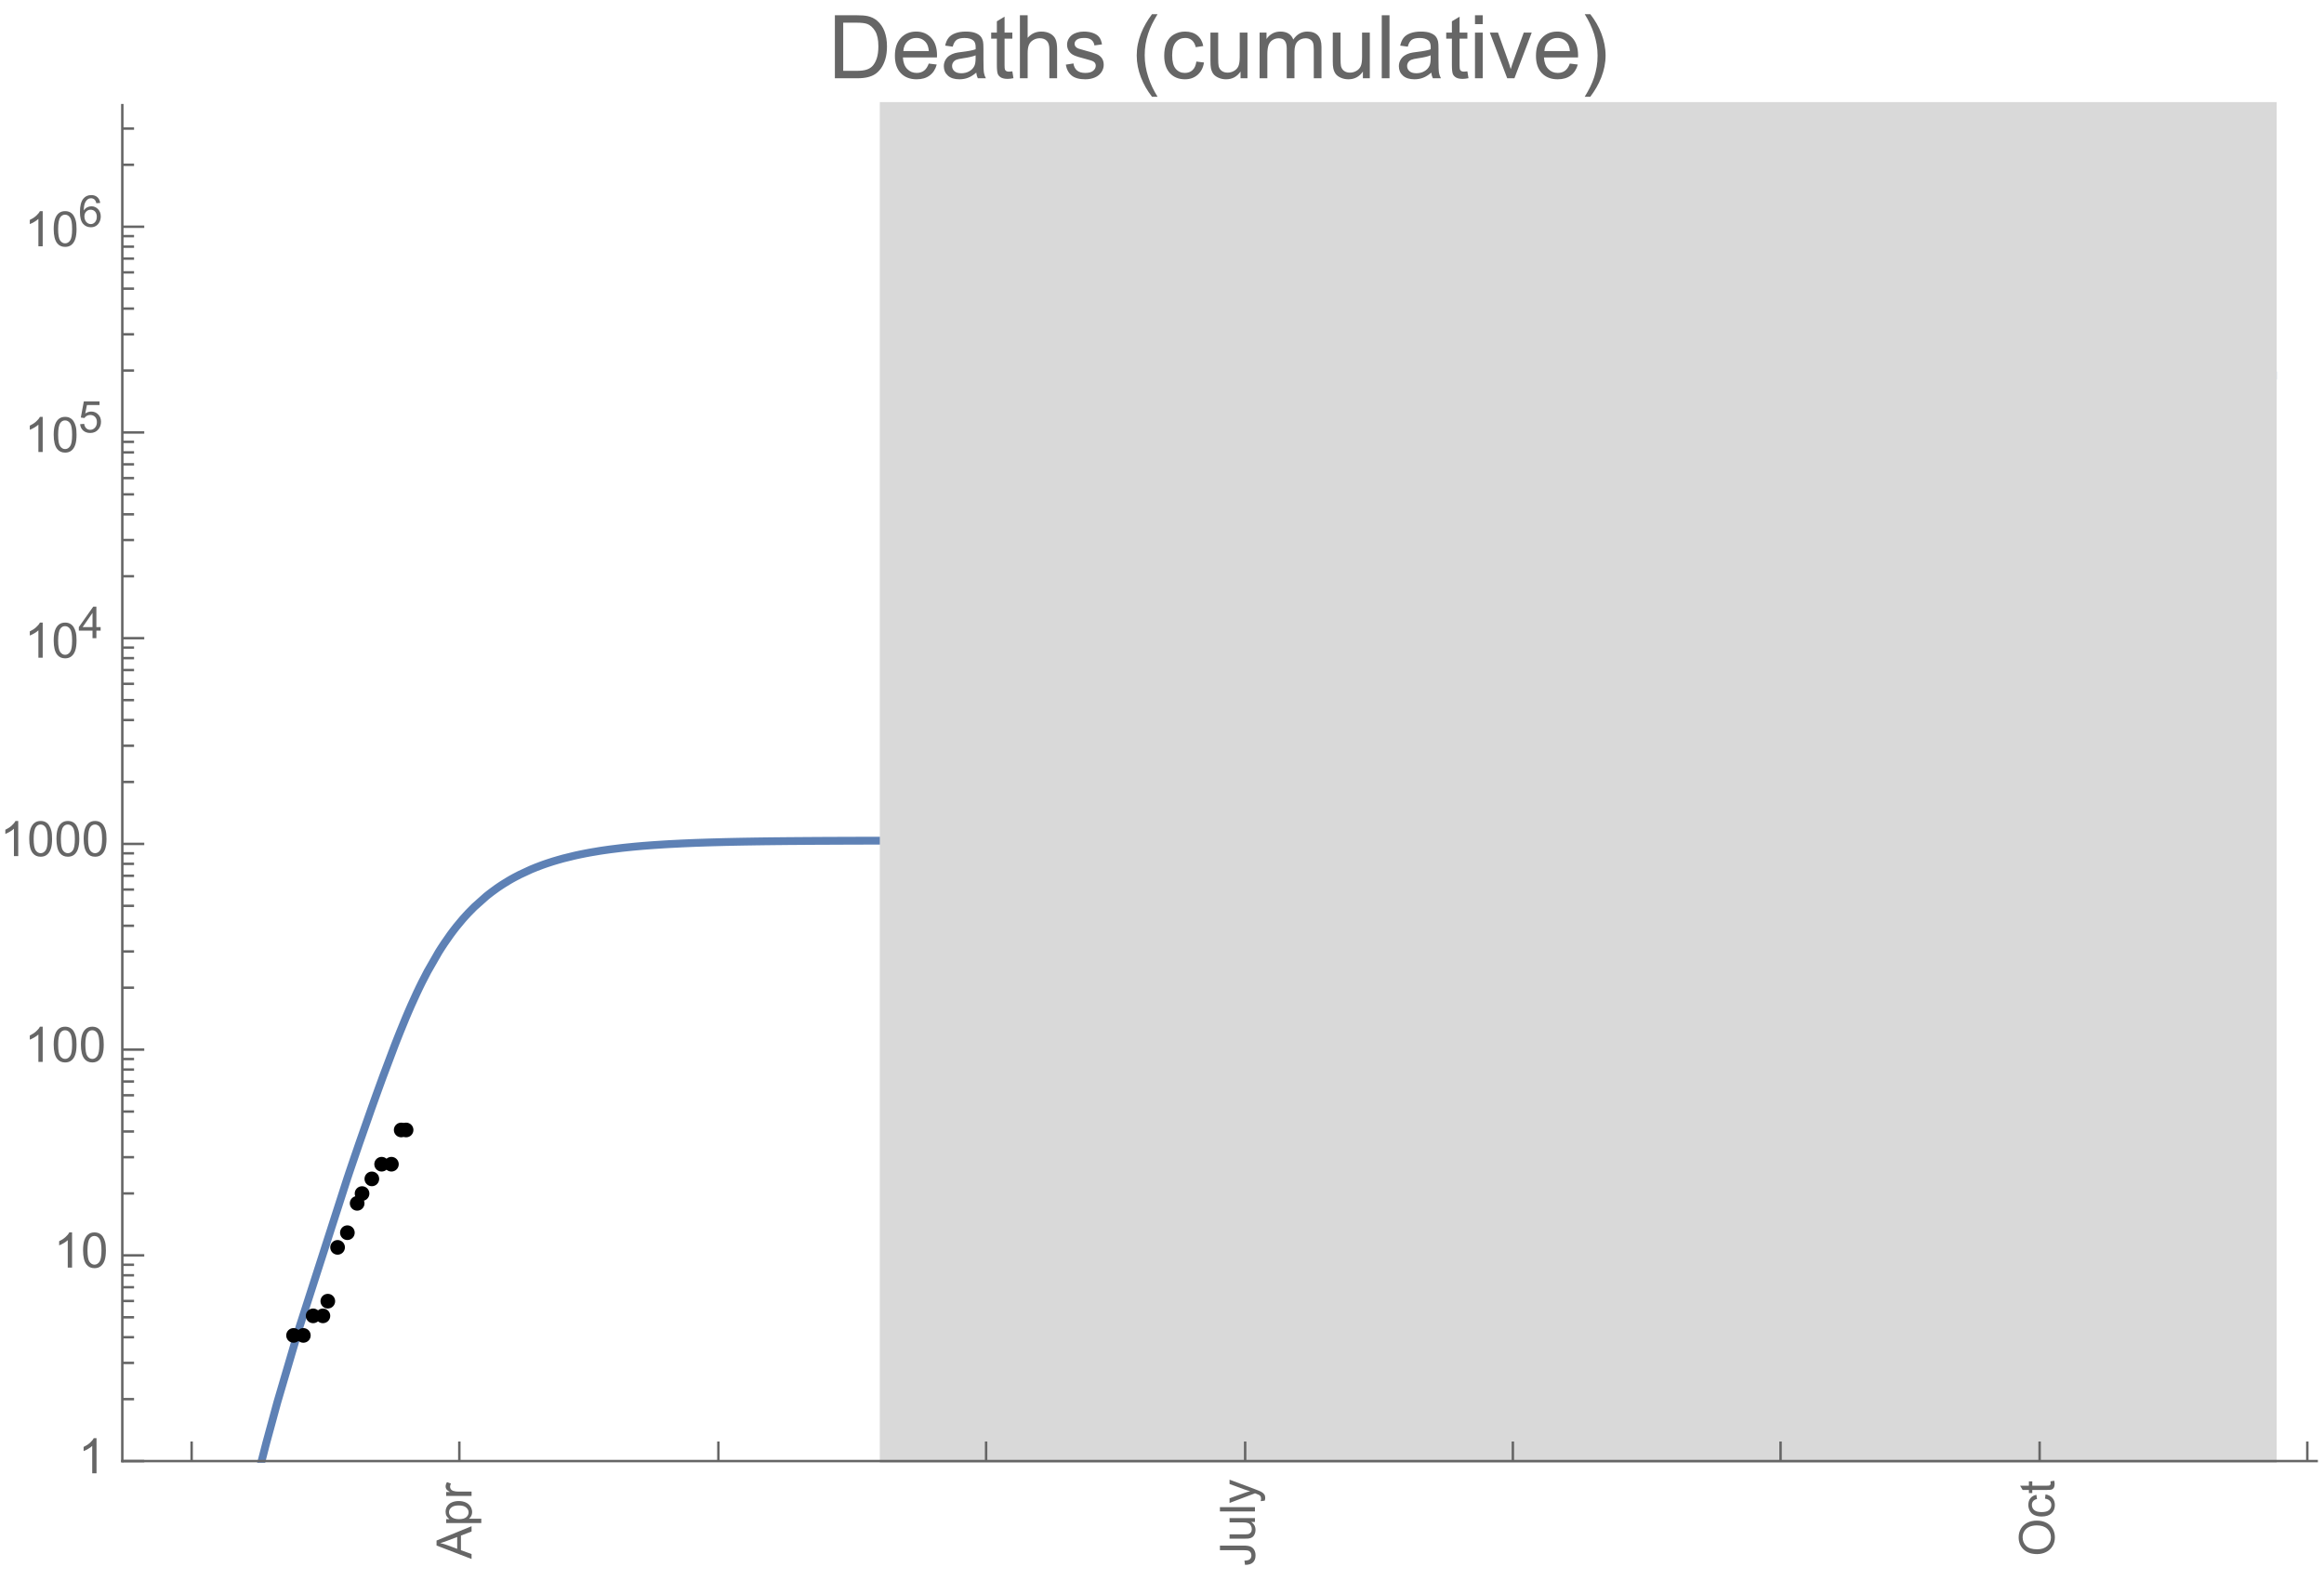 <?xml version="1.0" encoding="UTF-8"?>
<svg xmlns="http://www.w3.org/2000/svg" xmlns:xlink="http://www.w3.org/1999/xlink" width="475pt" height="323pt" viewBox="0 0 475 323" version="1.1">
<defs>
<g>
<symbol overflow="visible" id="glyph0-0">
<path style="stroke:none;" d=""/>
</symbol>
<symbol overflow="visible" id="glyph0-1">
<path style="stroke:none;" d="M 0 0.016 L -7.156 -2.734 L -7.156 -3.754 L 0 -6.684 L 0 -5.605 L -2.168 -4.77 L -2.168 -1.777 L 0 -0.992 Z M -2.938 -2.051 L -2.938 -4.477 L -4.922 -3.73 C -5.523 -3.504 -6.02 -3.332 -6.406 -3.223 C -5.945 -3.133 -5.492 -3.004 -5.039 -2.836 Z M -2.938 -2.051 "/>
</symbol>
<symbol overflow="visible" id="glyph0-2">
<path style="stroke:none;" d="M 1.988 -0.66 L -5.188 -0.66 L -5.188 -1.461 L -4.512 -1.461 C -4.773 -1.648 -4.973 -1.863 -5.105 -2.102 C -5.238 -2.34 -5.305 -2.625 -5.305 -2.965 C -5.305 -3.406 -5.188 -3.797 -4.961 -4.137 C -4.734 -4.477 -4.41 -4.73 -3.996 -4.902 C -3.582 -5.074 -3.125 -5.16 -2.633 -5.16 C -2.102 -5.16 -1.625 -5.066 -1.199 -4.875 C -0.773 -4.684 -0.449 -4.41 -0.223 -4.047 C 0.004 -3.684 0.117 -3.301 0.117 -2.898 C 0.117 -2.605 0.055 -2.344 -0.066 -2.113 C -0.191 -1.879 -0.348 -1.688 -0.535 -1.539 L 1.988 -1.539 Z M -2.562 -1.457 C -1.895 -1.457 -1.402 -1.59 -1.082 -1.859 C -0.766 -2.129 -0.605 -2.457 -0.605 -2.844 C -0.605 -3.234 -0.77 -3.566 -1.102 -3.844 C -1.43 -4.125 -1.941 -4.262 -2.637 -4.262 C -3.297 -4.262 -3.793 -4.125 -4.121 -3.855 C -4.449 -3.582 -4.613 -3.258 -4.613 -2.883 C -4.613 -2.508 -4.438 -2.176 -4.09 -1.887 C -3.738 -1.598 -3.23 -1.457 -2.562 -1.457 Z M -2.562 -1.457 "/>
</symbol>
<symbol overflow="visible" id="glyph0-3">
<path style="stroke:none;" d="M 0 -0.648 L -5.188 -0.648 L -5.188 -1.441 L -4.398 -1.441 C -4.766 -1.641 -5.008 -1.828 -5.125 -2 C -5.242 -2.172 -5.305 -2.359 -5.305 -2.562 C -5.305 -2.859 -5.207 -3.16 -5.02 -3.469 L -4.203 -3.164 C -4.332 -2.949 -4.395 -2.734 -4.395 -2.52 C -4.395 -2.328 -4.336 -2.156 -4.223 -2.004 C -4.105 -1.852 -3.945 -1.738 -3.742 -1.676 C -3.43 -1.578 -3.086 -1.527 -2.715 -1.527 L 0 -1.527 Z M 0 -0.648 "/>
</symbol>
<symbol overflow="visible" id="glyph0-4">
<path style="stroke:none;" d="M -2.031 -0.289 L -2.148 -1.145 C -1.602 -1.164 -1.227 -1.27 -1.023 -1.449 C -0.824 -1.633 -0.723 -1.883 -0.723 -2.207 C -0.723 -2.445 -0.777 -2.648 -0.887 -2.82 C -0.996 -2.992 -1.145 -3.113 -1.332 -3.18 C -1.52 -3.242 -1.816 -3.277 -2.227 -3.277 L -7.156 -3.277 L -7.156 -4.223 L -2.281 -4.223 C -1.68 -4.223 -1.219 -4.152 -0.887 -4.008 C -0.559 -3.863 -0.309 -3.633 -0.137 -3.316 C 0.035 -3.004 0.121 -2.637 0.121 -2.211 C 0.121 -1.582 -0.059 -1.102 -0.418 -0.77 C -0.781 -0.438 -1.32 -0.273 -2.031 -0.289 Z M -2.031 -0.289 "/>
</symbol>
<symbol overflow="visible" id="glyph0-5">
<path style="stroke:none;" d="M 0 -4.059 L -0.762 -4.059 C -0.176 -3.656 0.117 -3.105 0.117 -2.414 C 0.117 -2.105 0.059 -1.82 -0.059 -1.555 C -0.176 -1.289 -0.324 -1.094 -0.5 -0.965 C -0.68 -0.836 -0.895 -0.746 -1.152 -0.695 C -1.324 -0.66 -1.598 -0.641 -1.973 -0.641 L -5.188 -0.641 L -5.188 -1.52 L -2.309 -1.52 C -1.852 -1.52 -1.543 -1.535 -1.383 -1.57 C -1.152 -1.625 -0.969 -1.746 -0.836 -1.922 C -0.703 -2.102 -0.641 -2.324 -0.641 -2.586 C -0.641 -2.852 -0.707 -3.098 -0.844 -3.328 C -0.977 -3.562 -1.16 -3.727 -1.395 -3.82 C -1.625 -3.918 -1.965 -3.965 -2.406 -3.965 L -5.188 -3.965 L -5.188 -4.844 L 0 -4.844 Z M 0 -4.059 "/>
</symbol>
<symbol overflow="visible" id="glyph0-6">
<path style="stroke:none;" d="M 0 -0.641 L -7.156 -0.641 L -7.156 -1.52 L 0 -1.52 Z M 0 -0.641 "/>
</symbol>
<symbol overflow="visible" id="glyph0-7">
<path style="stroke:none;" d="M 1.996 -0.621 L 1.172 -0.523 C 1.223 -0.715 1.25 -0.883 1.25 -1.023 C 1.25 -1.219 1.219 -1.375 1.152 -1.492 C 1.086 -1.609 0.996 -1.707 0.879 -1.781 C 0.789 -1.836 0.574 -1.926 0.227 -2.051 C 0.176 -2.066 0.105 -2.094 0.012 -2.129 L -5.188 -0.16 L -5.188 -1.109 L -2.184 -2.188 C -1.801 -2.328 -1.402 -2.453 -0.98 -2.562 C -1.383 -2.664 -1.777 -2.785 -2.164 -2.926 L -5.188 -4.031 L -5.188 -4.914 L 0.09 -2.938 C 0.66 -2.727 1.051 -2.562 1.266 -2.445 C 1.555 -2.289 1.766 -2.109 1.902 -1.91 C 2.039 -1.707 2.105 -1.465 2.105 -1.188 C 2.105 -1.016 2.07 -0.828 1.996 -0.621 Z M 1.996 -0.621 "/>
</symbol>
<symbol overflow="visible" id="glyph0-8">
<path style="stroke:none;" d="M -3.484 -0.484 C -4.672 -0.484 -5.605 -0.801 -6.277 -1.441 C -6.949 -2.078 -7.285 -2.902 -7.285 -3.91 C -7.285 -4.57 -7.129 -5.168 -6.812 -5.699 C -6.496 -6.23 -6.055 -6.633 -5.492 -6.91 C -4.926 -7.188 -4.285 -7.328 -3.57 -7.328 C -2.844 -7.328 -2.195 -7.184 -1.621 -6.891 C -1.047 -6.598 -0.613 -6.18 -0.32 -5.645 C -0.023 -5.109 0.121 -4.527 0.121 -3.906 C 0.121 -3.234 -0.039 -2.629 -0.367 -2.102 C -0.691 -1.57 -1.137 -1.168 -1.699 -0.895 C -2.262 -0.621 -2.859 -0.484 -3.484 -0.484 Z M -3.473 -1.461 C -2.609 -1.461 -1.93 -1.691 -1.434 -2.156 C -0.938 -2.621 -0.688 -3.203 -0.688 -3.902 C -0.688 -4.613 -0.938 -5.199 -1.441 -5.66 C -1.941 -6.121 -2.652 -6.352 -3.574 -6.352 C -4.156 -6.352 -4.664 -6.254 -5.102 -6.059 C -5.535 -5.859 -5.871 -5.57 -6.109 -5.191 C -6.352 -4.812 -6.469 -4.387 -6.469 -3.918 C -6.469 -3.246 -6.238 -2.668 -5.777 -2.184 C -5.316 -1.703 -4.551 -1.461 -3.473 -1.461 Z M -3.473 -1.461 "/>
</symbol>
<symbol overflow="visible" id="glyph0-9">
<path style="stroke:none;" d="M -1.898 -4.043 L -1.785 -4.906 C -1.191 -4.812 -0.727 -4.57 -0.387 -4.184 C -0.051 -3.793 0.117 -3.316 0.117 -2.75 C 0.117 -2.039 -0.113 -1.469 -0.578 -1.039 C -1.043 -0.605 -1.707 -0.391 -2.574 -0.391 C -3.133 -0.391 -3.625 -0.484 -4.043 -0.668 C -4.461 -0.855 -4.777 -1.137 -4.988 -1.516 C -5.199 -1.895 -5.305 -2.309 -5.305 -2.754 C -5.305 -3.316 -5.16 -3.777 -4.875 -4.137 C -4.59 -4.492 -4.188 -4.723 -3.66 -4.824 L -3.531 -3.969 C -3.879 -3.887 -4.141 -3.746 -4.316 -3.539 C -4.492 -3.332 -4.578 -3.082 -4.578 -2.789 C -4.578 -2.348 -4.422 -1.984 -4.105 -1.711 C -3.789 -1.434 -3.285 -1.293 -2.598 -1.293 C -1.902 -1.293 -1.395 -1.426 -1.078 -1.695 C -0.762 -1.961 -0.605 -2.309 -0.605 -2.738 C -0.605 -3.086 -0.711 -3.371 -0.922 -3.602 C -1.133 -3.836 -1.461 -3.98 -1.898 -4.043 Z M -1.898 -4.043 "/>
</symbol>
<symbol overflow="visible" id="glyph0-10">
<path style="stroke:none;" d="M -0.785 -2.578 L -0.008 -2.703 C 0.043 -2.457 0.07 -2.234 0.07 -2.039 C 0.07 -1.723 0.02 -1.477 -0.082 -1.297 C -0.184 -1.121 -0.316 -1 -0.48 -0.93 C -0.645 -0.855 -0.992 -0.82 -1.52 -0.82 L -4.5 -0.82 L -4.5 -0.176 L -5.188 -0.176 L -5.188 -0.82 L -6.469 -0.82 L -6.996 -1.695 L -5.188 -1.695 L -5.188 -2.578 L -4.5 -2.578 L -4.5 -1.695 L -1.469 -1.695 C -1.219 -1.695 -1.059 -1.711 -0.984 -1.742 C -0.914 -1.773 -0.859 -1.82 -0.816 -1.891 C -0.773 -1.961 -0.75 -2.062 -0.75 -2.191 C -0.75 -2.289 -0.762 -2.418 -0.785 -2.578 Z M -0.785 -2.578 "/>
</symbol>
<symbol overflow="visible" id="glyph1-0">
<path style="stroke:none;" d=""/>
</symbol>
<symbol overflow="visible" id="glyph1-1">
<path style="stroke:none;" d="M 3.727 0 L 2.848 0 L 2.848 -5.602 C 2.637 -5.398 2.359 -5.195 2.016 -4.996 C 1.672 -4.793 1.363 -4.641 1.09 -4.539 L 1.09 -5.391 C 1.582 -5.621 2.012 -5.902 2.379 -6.23 C 2.746 -6.559 3.008 -6.879 3.16 -7.188 L 3.727 -7.188 Z M 3.727 0 "/>
</symbol>
<symbol overflow="visible" id="glyph1-2">
<path style="stroke:none;" d="M 0.414 -3.531 C 0.414 -4.375 0.504 -5.059 0.676 -5.574 C 0.852 -6.09 1.109 -6.488 1.453 -6.766 C 1.797 -7.047 2.227 -7.188 2.75 -7.188 C 3.133 -7.188 3.469 -7.109 3.758 -6.957 C 4.047 -6.801 4.289 -6.578 4.477 -6.285 C 4.664 -5.996 4.812 -5.641 4.922 -5.223 C 5.031 -4.805 5.082 -4.238 5.082 -3.531 C 5.082 -2.691 4.996 -2.012 4.824 -1.496 C 4.652 -0.98 4.395 -0.582 4.051 -0.301 C 3.707 -0.02 3.273 0.121 2.75 0.121 C 2.059 0.121 1.516 -0.125 1.125 -0.621 C 0.652 -1.215 0.414 -2.188 0.414 -3.531 Z M 1.32 -3.531 C 1.32 -2.355 1.457 -1.574 1.73 -1.184 C 2.008 -0.797 2.344 -0.602 2.75 -0.602 C 3.152 -0.602 3.492 -0.797 3.766 -1.188 C 4.043 -1.578 4.18 -2.359 4.18 -3.531 C 4.18 -4.711 4.043 -5.492 3.766 -5.879 C 3.492 -6.266 3.148 -6.461 2.738 -6.461 C 2.336 -6.461 2.012 -6.289 1.773 -5.945 C 1.469 -5.512 1.32 -4.707 1.32 -3.531 Z M 1.32 -3.531 "/>
</symbol>
<symbol overflow="visible" id="glyph2-0">
<path style="stroke:none;" d=""/>
</symbol>
<symbol overflow="visible" id="glyph2-1">
<path style="stroke:none;" d="M 2.91 0 L 2.91 -1.543 L 0.113 -1.543 L 0.113 -2.266 L 3.055 -6.441 L 3.699 -6.441 L 3.699 -2.266 L 4.57 -2.266 L 4.57 -1.543 L 3.699 -1.543 L 3.699 0 Z M 2.91 -2.266 L 2.91 -5.172 L 0.891 -2.266 Z M 2.91 -2.266 "/>
</symbol>
<symbol overflow="visible" id="glyph2-2">
<path style="stroke:none;" d="M 0.375 -1.688 L 1.203 -1.758 C 1.266 -1.352 1.41 -1.051 1.633 -0.848 C 1.855 -0.645 2.125 -0.539 2.445 -0.539 C 2.824 -0.539 3.148 -0.684 3.41 -0.973 C 3.672 -1.258 3.805 -1.641 3.805 -2.113 C 3.805 -2.566 3.68 -2.922 3.426 -3.18 C 3.172 -3.441 2.84 -3.574 2.43 -3.574 C 2.176 -3.574 1.945 -3.516 1.742 -3.398 C 1.535 -3.281 1.375 -3.133 1.258 -2.949 L 0.516 -3.047 L 1.137 -6.355 L 4.344 -6.355 L 4.344 -5.598 L 1.77 -5.598 L 1.422 -3.867 C 1.809 -4.137 2.215 -4.273 2.641 -4.273 C 3.203 -4.273 3.68 -4.078 4.066 -3.688 C 4.453 -3.297 4.645 -2.797 4.645 -2.184 C 4.645 -1.602 4.477 -1.098 4.137 -0.672 C 3.723 -0.152 3.156 0.109 2.445 0.109 C 1.859 0.109 1.379 -0.055 1.008 -0.383 C 0.637 -0.711 0.426 -1.145 0.375 -1.688 Z M 0.375 -1.688 "/>
</symbol>
<symbol overflow="visible" id="glyph2-3">
<path style="stroke:none;" d="M 4.477 -4.863 L 3.691 -4.805 C 3.621 -5.113 3.523 -5.34 3.391 -5.48 C 3.18 -5.707 2.914 -5.82 2.602 -5.82 C 2.352 -5.82 2.129 -5.75 1.938 -5.609 C 1.688 -5.426 1.492 -5.16 1.348 -4.812 C 1.203 -4.465 1.133 -3.969 1.125 -3.32 C 1.316 -3.613 1.547 -3.828 1.824 -3.969 C 2.098 -4.109 2.387 -4.18 2.688 -4.18 C 3.215 -4.18 3.664 -3.984 4.035 -3.598 C 4.406 -3.211 4.594 -2.707 4.594 -2.094 C 4.594 -1.688 4.504 -1.312 4.332 -0.965 C 4.156 -0.617 3.918 -0.352 3.613 -0.168 C 3.309 0.016 2.961 0.109 2.574 0.109 C 1.914 0.109 1.379 -0.133 0.961 -0.617 C 0.547 -1.102 0.34 -1.902 0.34 -3.016 C 0.34 -4.262 0.57 -5.164 1.027 -5.73 C 1.43 -6.223 1.969 -6.469 2.648 -6.469 C 3.156 -6.469 3.57 -6.328 3.895 -6.043 C 4.219 -5.758 4.414 -5.367 4.477 -4.863 Z M 1.25 -2.086 C 1.25 -1.812 1.305 -1.555 1.422 -1.305 C 1.539 -1.055 1.699 -0.867 1.906 -0.734 C 2.113 -0.605 2.332 -0.539 2.562 -0.539 C 2.895 -0.539 3.184 -0.676 3.422 -0.945 C 3.664 -1.215 3.785 -1.582 3.785 -2.043 C 3.785 -2.488 3.664 -2.84 3.43 -3.098 C 3.191 -3.352 2.891 -3.48 2.531 -3.48 C 2.172 -3.48 1.871 -3.352 1.621 -3.098 C 1.371 -2.84 1.25 -2.504 1.25 -2.086 Z M 1.25 -2.086 "/>
</symbol>
<symbol overflow="visible" id="glyph3-0">
<path style="stroke:none;" d=""/>
</symbol>
<symbol overflow="visible" id="glyph3-1">
<path style="stroke:none;" d="M 1.391 0 L 1.391 -12.883 L 5.828 -12.883 C 6.828 -12.883 7.594 -12.824 8.121 -12.699 C 8.859 -12.531 9.488 -12.223 10.012 -11.777 C 10.691 -11.203 11.199 -10.469 11.535 -9.574 C 11.871 -8.68 12.039 -7.66 12.039 -6.512 C 12.039 -5.535 11.926 -4.668 11.699 -3.91 C 11.469 -3.156 11.176 -2.531 10.82 -2.035 C 10.461 -1.539 10.07 -1.148 9.645 -0.867 C 9.219 -0.582 8.707 -0.367 8.109 -0.219 C 7.508 -0.074 6.816 0 6.039 0 Z M 3.094 -1.52 L 5.844 -1.52 C 6.695 -1.52 7.359 -1.602 7.844 -1.758 C 8.328 -1.914 8.711 -2.141 9 -2.426 C 9.406 -2.828 9.719 -3.375 9.945 -4.055 C 10.172 -4.738 10.281 -5.566 10.281 -6.539 C 10.281 -7.887 10.062 -8.922 9.621 -9.645 C 9.18 -10.367 8.641 -10.855 8.008 -11.102 C 7.551 -11.277 6.812 -11.363 5.801 -11.363 L 3.094 -11.363 Z M 3.094 -1.52 "/>
</symbol>
<symbol overflow="visible" id="glyph3-2">
<path style="stroke:none;" d="M 7.578 -3.008 L 9.211 -2.805 C 8.953 -1.848 8.477 -1.109 7.777 -0.578 C 7.082 -0.051 6.191 0.211 5.105 0.211 C 3.742 0.211 2.66 -0.211 1.859 -1.051 C 1.059 -1.891 0.66 -3.07 0.66 -4.586 C 0.66 -6.156 1.062 -7.375 1.871 -8.242 C 2.68 -9.109 3.73 -9.547 5.02 -9.547 C 6.266 -9.547 7.285 -9.121 8.078 -8.27 C 8.867 -7.422 9.266 -6.227 9.266 -4.684 C 9.266 -4.59 9.262 -4.449 9.254 -4.262 L 2.293 -4.262 C 2.352 -3.238 2.641 -2.453 3.164 -1.906 C 3.688 -1.363 4.336 -1.09 5.117 -1.09 C 5.695 -1.09 6.191 -1.242 6.602 -1.547 C 7.012 -1.852 7.336 -2.336 7.578 -3.008 Z M 2.383 -5.562 L 7.594 -5.562 C 7.523 -6.348 7.324 -6.938 6.996 -7.328 C 6.492 -7.938 5.84 -8.242 5.035 -8.242 C 4.309 -8.242 3.699 -8 3.203 -7.516 C 2.707 -7.027 2.434 -6.379 2.383 -5.562 Z M 2.383 -5.562 "/>
</symbol>
<symbol overflow="visible" id="glyph3-3">
<path style="stroke:none;" d="M 7.277 -1.152 C 6.691 -0.652 6.129 -0.301 5.586 -0.098 C 5.043 0.109 4.461 0.211 3.84 0.211 C 2.816 0.211 2.027 -0.039 1.477 -0.539 C 0.926 -1.039 0.648 -1.68 0.648 -2.461 C 0.648 -2.918 0.754 -3.336 0.961 -3.715 C 1.172 -4.094 1.441 -4.395 1.781 -4.625 C 2.117 -4.852 2.496 -5.023 2.918 -5.141 C 3.227 -5.223 3.695 -5.305 4.324 -5.379 C 5.602 -5.531 6.543 -5.711 7.145 -5.922 C 7.152 -6.141 7.156 -6.277 7.156 -6.336 C 7.156 -6.98 7.004 -7.438 6.707 -7.699 C 6.301 -8.055 5.703 -8.234 4.906 -8.234 C 4.16 -8.234 3.609 -8.105 3.258 -7.844 C 2.902 -7.582 2.641 -7.121 2.469 -6.461 L 0.922 -6.672 C 1.062 -7.332 1.297 -7.867 1.617 -8.273 C 1.938 -8.68 2.406 -8.996 3.016 -9.215 C 3.625 -9.434 4.328 -9.547 5.133 -9.547 C 5.93 -9.547 6.578 -9.453 7.074 -9.266 C 7.574 -9.078 7.938 -8.84 8.172 -8.555 C 8.406 -8.273 8.57 -7.914 8.664 -7.48 C 8.719 -7.211 8.746 -6.723 8.746 -6.02 L 8.746 -3.91 C 8.746 -2.441 8.777 -1.512 8.848 -1.121 C 8.914 -0.73 9.047 -0.359 9.246 0 L 7.594 0 C 7.43 -0.328 7.324 -0.711 7.277 -1.152 Z M 7.145 -4.684 C 6.57 -4.449 5.711 -4.25 4.562 -4.086 C 3.91 -3.992 3.453 -3.887 3.18 -3.77 C 2.91 -3.652 2.703 -3.48 2.559 -3.258 C 2.41 -3.031 2.336 -2.781 2.336 -2.504 C 2.336 -2.082 2.496 -1.73 2.816 -1.449 C 3.137 -1.168 3.602 -1.027 4.219 -1.027 C 4.828 -1.027 5.371 -1.16 5.844 -1.43 C 6.32 -1.695 6.668 -2.059 6.891 -2.523 C 7.062 -2.879 7.145 -3.406 7.145 -4.105 Z M 7.145 -4.684 "/>
</symbol>
<symbol overflow="visible" id="glyph3-4">
<path style="stroke:none;" d="M 4.641 -1.414 L 4.867 -0.016 C 4.422 0.078 4.023 0.125 3.672 0.125 C 3.098 0.125 2.656 0.031 2.336 -0.148 C 2.02 -0.332 1.797 -0.57 1.672 -0.867 C 1.543 -1.164 1.477 -1.785 1.477 -2.734 L 1.477 -8.102 L 0.316 -8.102 L 0.316 -9.336 L 1.477 -9.336 L 1.477 -11.645 L 3.051 -12.594 L 3.051 -9.336 L 4.641 -9.336 L 4.641 -8.102 L 3.051 -8.102 L 3.051 -2.645 C 3.051 -2.195 3.078 -1.906 3.133 -1.773 C 3.188 -1.645 3.281 -1.543 3.406 -1.469 C 3.531 -1.391 3.711 -1.352 3.945 -1.352 C 4.121 -1.352 4.352 -1.375 4.641 -1.414 Z M 4.641 -1.414 "/>
</symbol>
<symbol overflow="visible" id="glyph3-5">
<path style="stroke:none;" d="M 1.188 0 L 1.188 -12.883 L 2.77 -12.883 L 2.77 -8.262 C 3.508 -9.117 4.438 -9.547 5.562 -9.547 C 6.254 -9.547 6.855 -9.41 7.367 -9.137 C 7.875 -8.863 8.238 -8.488 8.461 -8.008 C 8.68 -7.527 8.789 -6.828 8.789 -5.914 L 8.789 0 L 7.207 0 L 7.207 -5.914 C 7.207 -6.707 7.035 -7.281 6.691 -7.641 C 6.352 -8 5.867 -8.184 5.238 -8.184 C 4.77 -8.184 4.328 -8.062 3.914 -7.816 C 3.5 -7.574 3.207 -7.246 3.031 -6.828 C 2.855 -6.414 2.77 -5.84 2.77 -5.105 L 2.77 0 Z M 1.188 0 "/>
</symbol>
<symbol overflow="visible" id="glyph3-6">
<path style="stroke:none;" d="M 0.555 -2.785 L 2.117 -3.031 C 2.207 -2.406 2.449 -1.926 2.852 -1.59 C 3.254 -1.258 3.812 -1.09 4.535 -1.09 C 5.262 -1.09 5.801 -1.238 6.152 -1.535 C 6.504 -1.828 6.68 -2.176 6.68 -2.574 C 6.68 -2.934 6.523 -3.215 6.215 -3.418 C 5.996 -3.559 5.457 -3.738 4.598 -3.953 C 3.438 -4.246 2.633 -4.5 2.184 -4.715 C 1.734 -4.93 1.395 -5.227 1.164 -5.602 C 0.934 -5.98 0.816 -6.398 0.816 -6.855 C 0.816 -7.273 0.914 -7.656 1.102 -8.012 C 1.293 -8.367 1.555 -8.66 1.883 -8.895 C 2.129 -9.078 2.461 -9.23 2.887 -9.355 C 3.312 -9.48 3.766 -9.547 4.254 -9.547 C 4.984 -9.547 5.629 -9.438 6.184 -9.227 C 6.738 -9.016 7.145 -8.73 7.41 -8.371 C 7.672 -8.012 7.855 -7.531 7.953 -6.926 L 6.406 -6.715 C 6.336 -7.195 6.133 -7.57 5.797 -7.84 C 5.461 -8.109 4.984 -8.242 4.367 -8.242 C 3.641 -8.242 3.125 -8.125 2.812 -7.883 C 2.5 -7.645 2.348 -7.363 2.348 -7.039 C 2.348 -6.836 2.41 -6.648 2.539 -6.484 C 2.668 -6.316 2.871 -6.176 3.148 -6.062 C 3.305 -6.004 3.77 -5.871 4.543 -5.66 C 5.664 -5.359 6.445 -5.117 6.887 -4.926 C 7.328 -4.734 7.676 -4.461 7.93 -4.094 C 8.18 -3.73 8.305 -3.281 8.305 -2.742 C 8.305 -2.215 8.152 -1.719 7.844 -1.254 C 7.535 -0.789 7.094 -0.426 6.512 -0.172 C 5.934 0.082 5.277 0.211 4.543 0.211 C 3.332 0.211 2.406 -0.039 1.77 -0.547 C 1.133 -1.051 0.73 -1.797 0.555 -2.785 Z M 0.555 -2.785 "/>
</symbol>
<symbol overflow="visible" id="glyph3-7">
<path style="stroke:none;" d="M 7.277 -3.418 L 8.832 -3.219 C 8.664 -2.145 8.227 -1.305 7.527 -0.699 C 6.828 -0.094 5.969 0.211 4.949 0.211 C 3.672 0.211 2.645 -0.207 1.867 -1.043 C 1.09 -1.875 0.703 -3.074 0.703 -4.633 C 0.703 -5.641 0.871 -6.523 1.203 -7.277 C 1.539 -8.031 2.047 -8.602 2.73 -8.977 C 3.414 -9.355 4.156 -9.547 4.957 -9.547 C 5.969 -9.547 6.801 -9.289 7.445 -8.777 C 8.09 -8.266 8.5 -7.535 8.684 -6.594 L 7.145 -6.355 C 7 -6.98 6.738 -7.453 6.367 -7.77 C 5.996 -8.086 5.547 -8.242 5.02 -8.242 C 4.223 -8.242 3.574 -7.957 3.078 -7.387 C 2.578 -6.816 2.328 -5.914 2.328 -4.676 C 2.328 -3.422 2.57 -2.512 3.051 -1.941 C 3.531 -1.375 4.156 -1.09 4.93 -1.09 C 5.551 -1.09 6.07 -1.281 6.484 -1.66 C 6.902 -2.043 7.164 -2.629 7.277 -3.418 Z M 7.277 -3.418 "/>
</symbol>
<symbol overflow="visible" id="glyph3-8">
<path style="stroke:none;" d="M 7.305 0 L 7.305 -1.371 C 6.578 -0.316 5.59 0.211 4.344 0.211 C 3.793 0.211 3.277 0.105 2.801 -0.105 C 2.32 -0.316 1.969 -0.582 1.734 -0.902 C 1.504 -1.219 1.344 -1.609 1.25 -2.074 C 1.184 -2.383 1.152 -2.875 1.152 -3.551 L 1.152 -9.336 L 2.734 -9.336 L 2.734 -4.156 C 2.734 -3.332 2.766 -2.773 2.828 -2.488 C 2.93 -2.07 3.141 -1.746 3.461 -1.508 C 3.785 -1.27 4.184 -1.152 4.656 -1.152 C 5.133 -1.152 5.578 -1.273 5.992 -1.516 C 6.41 -1.758 6.703 -2.09 6.879 -2.508 C 7.051 -2.93 7.137 -3.535 7.137 -4.332 L 7.137 -9.336 L 8.719 -9.336 L 8.719 0 Z M 7.305 0 "/>
</symbol>
<symbol overflow="visible" id="glyph3-9">
<path style="stroke:none;" d="M 1.188 0 L 1.188 -9.336 L 2.602 -9.336 L 2.602 -8.023 C 2.895 -8.48 3.285 -8.848 3.77 -9.129 C 4.258 -9.406 4.812 -9.547 5.43 -9.547 C 6.121 -9.547 6.691 -9.402 7.133 -9.113 C 7.574 -8.828 7.887 -8.426 8.07 -7.91 C 8.809 -9 9.766 -9.547 10.953 -9.547 C 11.879 -9.547 12.59 -9.289 13.086 -8.777 C 13.586 -8.266 13.836 -7.473 13.836 -6.406 L 13.836 0 L 12.262 0 L 12.262 -5.879 C 12.262 -6.512 12.211 -6.969 12.105 -7.246 C 12.004 -7.523 11.82 -7.75 11.547 -7.918 C 11.277 -8.09 10.961 -8.172 10.602 -8.172 C 9.945 -8.172 9.398 -7.957 8.965 -7.52 C 8.531 -7.082 8.312 -6.383 8.312 -5.422 L 8.312 0 L 6.734 0 L 6.734 -6.062 C 6.734 -6.766 6.602 -7.297 6.344 -7.648 C 6.086 -8 5.664 -8.172 5.078 -8.172 C 4.633 -8.172 4.223 -8.055 3.844 -7.82 C 3.469 -7.586 3.195 -7.246 3.023 -6.793 C 2.852 -6.344 2.77 -5.691 2.77 -4.844 L 2.77 0 Z M 1.188 0 "/>
</symbol>
<symbol overflow="visible" id="glyph3-10">
<path style="stroke:none;" d="M 1.152 0 L 1.152 -12.883 L 2.734 -12.883 L 2.734 0 Z M 1.152 0 "/>
</symbol>
<symbol overflow="visible" id="glyph3-11">
<path style="stroke:none;" d="M 1.195 -11.066 L 1.195 -12.883 L 2.777 -12.883 L 2.777 -11.066 Z M 1.195 0 L 1.195 -9.336 L 2.777 -9.336 L 2.777 0 Z M 1.195 0 "/>
</symbol>
<symbol overflow="visible" id="glyph3-12">
<path style="stroke:none;" d="M 3.781 0 L 0.227 -9.336 L 1.898 -9.336 L 3.902 -3.742 C 4.117 -3.141 4.32 -2.516 4.5 -1.863 C 4.641 -2.355 4.836 -2.945 5.09 -3.641 L 7.164 -9.336 L 8.789 -9.336 L 5.258 0 Z M 3.781 0 "/>
</symbol>
<symbol overflow="visible" id="glyph4-0">
<path style="stroke:none;" d=""/>
</symbol>
<symbol overflow="visible" id="glyph4-1">
<path style="stroke:none;" d="M 5.344 3.781 L 4.211 3.781 C 3.742 3.184 3.316 2.551 2.93 1.887 C 2.547 1.219 2.219 0.531 1.941 -0.184 C 1.668 -0.898 1.453 -1.633 1.305 -2.383 C 1.156 -3.133 1.082 -3.891 1.082 -4.656 C 1.082 -5.438 1.156 -6.199 1.309 -6.949 C 1.461 -7.695 1.676 -8.422 1.953 -9.133 C 2.227 -9.84 2.555 -10.527 2.941 -11.191 C 3.324 -11.859 3.746 -12.496 4.211 -13.105 L 5.344 -13.105 C 4.93 -12.426 4.555 -11.754 4.227 -11.098 C 3.898 -10.438 3.625 -9.766 3.402 -9.082 C 3.18 -8.398 3.008 -7.699 2.891 -6.973 C 2.773 -6.25 2.715 -5.484 2.715 -4.676 C 2.715 -3.926 2.777 -3.18 2.906 -2.445 C 3.031 -1.707 3.207 -0.98 3.438 -0.27 C 3.664 0.445 3.941 1.137 4.262 1.816 C 4.586 2.492 4.945 3.148 5.344 3.781 Z M 5.344 3.781 "/>
</symbol>
<symbol overflow="visible" id="glyph4-2">
<path style="stroke:none;" d="M 4.914 -4.656 C 4.914 -3.883 4.836 -3.125 4.684 -2.379 C 4.531 -1.633 4.32 -0.902 4.043 -0.195 C 3.766 0.516 3.438 1.203 3.055 1.867 C 2.672 2.531 2.246 3.172 1.785 3.781 L 0.648 3.781 C 1.059 3.113 1.43 2.445 1.758 1.785 C 2.086 1.121 2.359 0.449 2.586 -0.238 C 2.809 -0.922 2.977 -1.629 3.098 -2.355 C 3.219 -3.082 3.277 -3.844 3.277 -4.641 C 3.277 -5.391 3.215 -6.133 3.09 -6.875 C 2.965 -7.613 2.785 -8.336 2.559 -9.047 C 2.328 -9.758 2.051 -10.457 1.727 -11.137 C 1.402 -11.816 1.043 -12.473 0.648 -13.105 L 1.785 -13.105 C 2.254 -12.508 2.68 -11.875 3.066 -11.211 C 3.453 -10.547 3.785 -9.855 4.055 -9.137 C 4.328 -8.418 4.539 -7.684 4.688 -6.93 C 4.836 -6.176 4.914 -5.422 4.914 -4.656 Z M 4.914 -4.656 "/>
</symbol>
</g>
<clipPath id="clip1">
  <path d="M 46 69 L 472 69 L 472 299.039 L 46 299.039 Z M 46 69 "/>
</clipPath>
<clipPath id="clip2">
  <path d="M 179 20.879 L 466 20.879 L 466 299.039 L 179 299.039 Z M 179 20.879 "/>
</clipPath>
</defs>
<g id="surface5060">
<g clip-path="url(#clip1)" clip-rule="nonzero">
<path style="fill:none;stroke-width:1.6;stroke-linecap:square;stroke-linejoin:miter;stroke:rgb(36.841%,50.677%,70.979%);stroke-opacity:1;stroke-miterlimit:3.25;" d="M 53.465 298.688 L 54.422 294.973 L 56.684 286.66 L 61.207 271.289 L 71.016 240.797 L 71.168 240.352 L 71.316 239.902 L 71.617 239.016 L 72.219 237.246 L 73.422 233.734 L 75.832 226.855 L 75.98 226.43 L 76.133 226.008 L 76.434 225.164 L 77.035 223.488 L 78.238 220.18 L 80.645 213.781 L 80.785 213.418 L 80.926 213.059 L 81.207 212.344 L 81.77 210.93 L 82.891 208.188 L 83.172 207.523 L 83.453 206.867 L 84.012 205.578 L 85.137 203.105 L 85.277 202.805 L 85.418 202.512 L 85.695 201.926 L 86.258 200.781 L 87.383 198.605 L 89.625 194.691 L 89.777 194.445 L 89.93 194.203 L 90.234 193.727 L 90.844 192.801 L 92.062 191.059 L 92.215 190.852 L 92.367 190.648 L 92.668 190.246 L 93.277 189.461 L 94.496 187.996 L 94.648 187.82 L 94.801 187.648 L 95.105 187.309 L 95.715 186.648 L 96.93 185.414 L 99.367 183.242 L 99.508 183.125 L 99.648 183.012 L 99.934 182.789 L 100.504 182.352 L 101.637 181.527 L 101.781 181.43 L 101.922 181.332 L 102.207 181.141 L 102.773 180.77 L 103.91 180.07 L 104.055 179.984 L 104.195 179.902 L 104.48 179.738 L 105.047 179.422 L 106.184 178.828 L 108.457 177.77 L 108.598 177.711 L 108.734 177.652 L 109.016 177.539 L 109.57 177.312 L 110.688 176.887 L 110.824 176.836 L 110.965 176.789 L 111.242 176.688 L 111.801 176.496 L 112.914 176.133 L 113.055 176.09 L 113.191 176.047 L 113.473 175.965 L 114.027 175.801 L 115.141 175.488 L 117.371 174.941 L 117.523 174.906 L 117.672 174.871 L 117.977 174.805 L 118.578 174.676 L 119.789 174.434 L 119.938 174.406 L 120.09 174.379 L 120.395 174.32 L 120.996 174.215 L 122.207 174.012 L 122.355 173.984 L 122.508 173.961 L 122.809 173.914 L 123.414 173.824 L 124.625 173.652 L 127.043 173.352 L 127.605 173.289 L 128.168 173.23 L 129.297 173.117 L 129.438 173.102 L 129.578 173.09 L 129.859 173.062 L 130.426 173.012 L 131.555 172.914 L 131.695 172.902 L 131.836 172.895 L 132.117 172.871 L 132.68 172.828 L 133.809 172.746 L 136.066 172.602 L 136.371 172.586 L 136.676 172.566 L 137.289 172.535 L 138.512 172.473 L 139.121 172.441 L 139.734 172.414 L 140.957 172.363 L 141.262 172.348 L 141.566 172.336 L 142.18 172.312 L 143.402 172.27 L 143.707 172.262 L 144.012 172.25 L 144.625 172.23 L 145.848 172.195 L 146.145 172.188 L 147.047 172.164 L 148.246 172.133 L 148.398 172.129 L 148.547 172.125 L 148.848 172.121 L 149.449 172.105 L 150.648 172.082 L 150.797 172.078 L 150.949 172.078 L 151.246 172.07 L 151.848 172.059 L 153.047 172.039 L 153.199 172.035 L 153.348 172.035 L 153.648 172.031 L 154.25 172.02 L 155.449 172.004 L 155.59 172 L 155.73 172 L 156.008 171.996 L 156.566 171.988 L 157.688 171.977 L 157.828 171.973 L 157.969 171.973 L 158.246 171.969 L 158.809 171.965 L 159.926 171.953 L 160.066 171.953 L 160.207 171.949 L 160.484 171.949 L 161.047 171.941 L 162.164 171.934 L 162.305 171.934 L 162.445 171.93 L 162.727 171.93 L 164.402 171.918 L 164.555 171.918 L 164.707 171.914 L 165.012 171.914 L 165.617 171.91 L 166.832 171.902 L 167.137 171.902 L 167.441 171.898 L 168.047 171.895 L 169.262 171.891 L 169.562 171.891 L 169.867 171.887 L 170.477 171.887 L 171.688 171.879 L 172.297 171.879 L 172.902 171.875 L 174.117 171.871 L 174.684 171.871 L 175.25 171.867 L 176.383 171.867 L 176.523 171.863 L 177.516 171.863 L 178.648 171.859 L 179.785 171.859 L 180.918 171.855 L 182.051 171.855 L 183.184 171.852 L 184.41 171.852 L 185.641 171.848 L 188.402 171.848 L 188.707 171.844 L 193.309 171.844 L 193.609 171.84 L 200.238 171.84 L 202.652 171.836 L 213.477 171.836 L 214.086 171.832 L 219.574 171.832 L 220.184 171.828 L 223.113 171.828 L 223.68 171.824 L 225.391 171.824 L 225.957 171.82 L 227.098 171.82 L 227.238 171.816 L 228.379 171.816 L 228.52 171.812 L 229.375 171.812 L 229.516 171.809 L 229.941 171.809 L 230.512 171.805 L 231.07 171.805 L 231.629 171.801 L 231.906 171.801 L 232.188 171.797 L 232.746 171.793 L 233.023 171.793 L 233.301 171.789 L 233.859 171.785 L 234.141 171.785 L 234.418 171.781 L 234.977 171.777 L 235.117 171.773 L 235.258 171.773 L 235.535 171.77 L 236.094 171.766 L 236.234 171.762 L 236.371 171.762 L 236.652 171.758 L 237.211 171.75 L 237.348 171.75 L 237.488 171.746 L 237.766 171.742 L 238.324 171.734 L 238.465 171.73 L 238.605 171.73 L 238.883 171.723 L 239.441 171.715 L 239.746 171.707 L 240.047 171.703 L 240.652 171.688 L 240.957 171.68 L 241.258 171.672 L 241.863 171.656 L 242.016 171.652 L 242.164 171.648 L 242.469 171.637 L 243.074 171.617 L 243.227 171.613 L 243.375 171.605 L 243.68 171.598 L 244.285 171.57 L 244.438 171.566 L 244.586 171.559 L 244.891 171.547 L 245.496 171.516 L 245.648 171.508 L 245.797 171.5 L 246.102 171.484 L 246.707 171.449 L 246.859 171.438 L 247.008 171.43 L 247.312 171.41 L 247.918 171.367 L 248.07 171.355 L 248.219 171.344 L 248.523 171.32 L 249.129 171.266 L 249.41 171.242 L 249.695 171.215 L 250.258 171.156 L 250.539 171.125 L 250.824 171.094 L 251.387 171.023 L 251.531 171.004 L 251.672 170.984 L 251.953 170.949 L 252.52 170.867 L 253.648 170.68 L 253.93 170.625 L 254.215 170.574 L 254.777 170.457 L 254.918 170.426 L 255.062 170.395 L 255.344 170.332 L 255.91 170.195 L 256.051 170.16 L 256.191 170.121 L 256.473 170.047 L 257.039 169.887 L 258.168 169.523 L 258.473 169.414 L 258.781 169.301 L 259.395 169.059 L 259.547 168.996 L 260.004 168.797 L 260.617 168.508 L 260.77 168.434 L 260.922 168.355 L 261.23 168.199 L 261.844 167.863 L 263.066 167.109 L 263.219 167.004 L 263.375 166.902 L 263.68 166.688 L 264.293 166.23 L 264.445 166.113 L 264.598 165.992 L 264.902 165.746 L 265.516 165.223 L 265.668 165.086 L 265.824 164.949 L 266.129 164.664 L 266.742 164.07 L 267.965 162.77 L 268.117 162.598 L 268.266 162.426 L 268.566 162.07 L 269.168 161.336 L 270.371 159.75 L 270.52 159.539 L 270.672 159.328 L 270.973 158.898 L 271.574 158.012 L 272.773 156.125 L 272.926 155.879 L 273.074 155.633 L 273.375 155.129 L 273.977 154.102 L 275.18 151.949 L 277.586 147.324 L 277.723 147.047 L 277.863 146.766 L 278.145 146.199 L 278.707 145.055 L 278.848 144.766 L 278.984 144.477 L 279.266 143.898 L 279.828 142.73 L 280.109 142.145 L 280.387 141.555 L 280.527 141.262 L 280.668 140.965 L 280.949 140.375 L 281.23 139.781 L 281.371 139.281 L 281.508 138.699 L 281.648 138.125 L 281.789 137.555 L 282.07 136.445 L 282.211 135.902 L 282.352 135.367 L 282.629 134.312 L 283.191 132.285 L 284.312 128.484 L 286.555 121.723 L 286.707 121.297 L 286.859 120.875 L 287.164 120.047 L 287.773 118.43 L 288.988 115.359 L 289.141 114.988 L 289.293 114.621 L 289.598 113.898 L 290.203 112.488 L 291.422 109.805 L 291.574 109.48 L 291.723 109.16 L 292.027 108.527 L 292.637 107.289 L 293.852 104.938 L 296.285 100.684 L 296.426 100.453 L 296.57 100.227 L 296.852 99.773 L 297.422 98.891 L 298.555 97.211 L 298.699 97.012 L 298.84 96.809 L 299.125 96.414 L 299.691 95.641 L 300.824 94.172 L 300.969 93.996 L 301.109 93.82 L 301.395 93.473 L 301.961 92.801 L 303.098 91.523 L 305.367 89.223 L 305.508 89.09 L 305.645 88.961 L 305.922 88.707 L 306.48 88.207 L 307.594 87.266 L 307.73 87.152 L 307.871 87.043 L 308.148 86.82 L 308.707 86.391 L 309.82 85.578 L 309.957 85.48 L 310.098 85.383 L 310.375 85.191 L 310.93 84.82 L 312.043 84.121 L 314.27 82.867 L 314.422 82.789 L 314.57 82.711 L 314.875 82.559 L 315.477 82.266 L 316.684 81.711 L 316.988 81.578 L 317.289 81.453 L 317.895 81.203 L 319.102 80.734 L 319.25 80.68 L 319.402 80.625 L 319.703 80.516 L 320.309 80.309 L 321.516 79.914 L 321.668 79.867 L 321.816 79.82 L 322.121 79.73 L 322.723 79.555 L 323.93 79.227 L 324.07 79.191 L 324.211 79.152 L 324.496 79.082 L 325.059 78.945 L 326.184 78.688 L 326.465 78.625 L 326.746 78.566 L 327.312 78.449 L 328.438 78.23 L 328.578 78.207 L 328.719 78.18 L 329 78.129 L 329.566 78.031 L 330.129 77.938 L 330.691 77.848 L 330.832 77.824 L 330.973 77.805 L 331.254 77.762 L 331.395 77.742 L 331.535 77.719 L 331.816 77.68 L 331.957 77.664 L 332.098 77.652 L 332.242 77.645 L 332.383 77.633 L 332.523 77.625 L 332.664 77.613 L 332.945 77.594 L 333.098 77.586 L 333.25 77.574 L 333.555 77.555 L 334.168 77.52 L 335.387 77.449 L 335.691 77.434 L 336 77.418 L 336.609 77.387 L 337.832 77.328 L 338.137 77.312 L 338.441 77.301 L 339.051 77.273 L 340.273 77.227 L 340.426 77.219 L 340.578 77.215 L 340.883 77.203 L 341.496 77.184 L 342.715 77.145 L 342.859 77.141 L 343 77.133 L 344.996 77.078 L 345.141 77.074 L 345.281 77.07 L 345.566 77.066 L 346.137 77.051 L 347.277 77.027 L 347.422 77.023 L 347.562 77.02 L 347.848 77.016 L 349.559 76.98 L 349.703 76.98 L 349.844 76.977 L 350.129 76.973 L 350.699 76.961 L 351.84 76.945 L 351.98 76.941 L 352.121 76.941 L 352.398 76.938 L 352.957 76.93 L 354.078 76.914 L 354.355 76.914 L 354.637 76.91 L 355.195 76.902 L 356.312 76.891 L 356.453 76.891 L 356.594 76.887 L 356.871 76.887 L 357.43 76.879 L 358.551 76.871 L 358.688 76.871 L 358.828 76.867 L 359.109 76.867 L 360.785 76.855 L 360.938 76.852 L 361.391 76.852 L 362 76.848 L 363.211 76.84 L 363.363 76.84 L 363.516 76.836 L 363.816 76.836 L 364.426 76.832 L 365.637 76.828 L 365.941 76.828 L 366.242 76.824 L 366.852 76.824 L 368.062 76.816 L 368.668 76.816 L 369.277 76.812 L 370.488 76.809 L 371.621 76.809 L 372.754 76.805 L 373.32 76.805 L 373.883 76.801 L 375.301 76.801 L 375.582 76.797 L 377.562 76.797 L 377.848 76.793 L 380.156 76.793 L 380.77 76.789 L 384.453 76.789 L 384.605 76.785 L 390.562 76.785 L 391.766 76.781 L 407.98 76.781 L 408.133 76.777 L 464.531 76.777 "/>
</g>
<path style=" stroke:none;fill-rule:nonzero;fill:rgb(84.999%,84.999%,84.999%);fill-opacity:1;" d="M 180.621 298.688 L 180.621 21.5 L 464.531 21.5 L 464.531 298.688 Z M 180.621 298.688 "/>
<g clip-path="url(#clip2)" clip-rule="nonzero">
<path style="fill:none;stroke-width:1.6;stroke-linecap:square;stroke-linejoin:miter;stroke:rgb(84.999%,84.999%,84.999%);stroke-opacity:1;stroke-miterlimit:3.25;" d="M 180.621 298.688 L 180.621 21.5 L 464.531 21.5 L 464.531 298.688 Z M 180.621 298.688 "/>
</g>
<path style="fill:none;stroke-width:0.5;stroke-linecap:square;stroke-linejoin:miter;stroke:rgb(39.999%,39.999%,39.999%);stroke-opacity:1;stroke-miterlimit:3.25;" d="M 473.5 298.688 L 25 298.688 "/>
<path style="fill:none;stroke-width:0.5;stroke-linecap:square;stroke-linejoin:miter;stroke:rgb(39.999%,39.999%,39.999%);stroke-opacity:1;stroke-miterlimit:3.25;" d="M 25 298.688 L 25 21.5 "/>
<path style="fill:none;stroke-width:0.5;stroke-linecap:butt;stroke-linejoin:miter;stroke:rgb(39.999%,39.999%,39.999%);stroke-opacity:1;stroke-miterlimit:3.25;" d="M 39.168 298.688 L 39.168 294.688 "/>
<path style="fill:none;stroke-width:0.5;stroke-linecap:butt;stroke-linejoin:miter;stroke:rgb(39.999%,39.999%,39.999%);stroke-opacity:1;stroke-miterlimit:3.25;" d="M 93.883 298.688 L 93.883 294.688 "/>
<g style="fill:rgb(39.999%,39.999%,39.999%);fill-opacity:1;">
  <use xlink:href="#glyph0-1" x="96.382" y="318.688"/>
  <use xlink:href="#glyph0-2" x="96.382" y="312.018"/>
  <use xlink:href="#glyph0-3" x="96.382" y="306.457"/>
</g>
<path style="fill:none;stroke-width:0.5;stroke-linecap:butt;stroke-linejoin:miter;stroke:rgb(39.999%,39.999%,39.999%);stroke-opacity:1;stroke-miterlimit:3.25;" d="M 146.832 298.688 L 146.832 294.688 "/>
<path style="fill:none;stroke-width:0.5;stroke-linecap:butt;stroke-linejoin:miter;stroke:rgb(39.999%,39.999%,39.999%);stroke-opacity:1;stroke-miterlimit:3.25;" d="M 201.547 298.688 L 201.547 294.688 "/>
<path style="fill:none;stroke-width:0.5;stroke-linecap:butt;stroke-linejoin:miter;stroke:rgb(39.999%,39.999%,39.999%);stroke-opacity:1;stroke-miterlimit:3.25;" d="M 254.496 298.688 L 254.496 294.688 "/>
<g style="fill:rgb(39.999%,39.999%,39.999%);fill-opacity:1;">
  <use xlink:href="#glyph0-4" x="256.496" y="320.188"/>
  <use xlink:href="#glyph0-5" x="256.496" y="315.188"/>
  <use xlink:href="#glyph0-6" x="256.496" y="309.627"/>
  <use xlink:href="#glyph0-7" x="256.496" y="307.405"/>
</g>
<path style="fill:none;stroke-width:0.5;stroke-linecap:butt;stroke-linejoin:miter;stroke:rgb(39.999%,39.999%,39.999%);stroke-opacity:1;stroke-miterlimit:3.25;" d="M 309.211 298.688 L 309.211 294.688 "/>
<path style="fill:none;stroke-width:0.5;stroke-linecap:butt;stroke-linejoin:miter;stroke:rgb(39.999%,39.999%,39.999%);stroke-opacity:1;stroke-miterlimit:3.25;" d="M 363.926 298.688 L 363.926 294.688 "/>
<path style="fill:none;stroke-width:0.5;stroke-linecap:butt;stroke-linejoin:miter;stroke:rgb(39.999%,39.999%,39.999%);stroke-opacity:1;stroke-miterlimit:3.25;" d="M 416.875 298.688 L 416.875 294.688 "/>
<g style="fill:rgb(39.999%,39.999%,39.999%);fill-opacity:1;">
  <use xlink:href="#glyph0-8" x="419.875" y="318.188"/>
  <use xlink:href="#glyph0-9" x="419.875" y="310.41"/>
  <use xlink:href="#glyph0-10" x="419.875" y="305.41"/>
</g>
<path style="fill:none;stroke-width:0.5;stroke-linecap:butt;stroke-linejoin:miter;stroke:rgb(39.999%,39.999%,39.999%);stroke-opacity:1;stroke-miterlimit:3.25;" d="M 471.59 298.688 L 471.59 294.688 "/>
<path style="fill:none;stroke-width:0.5;stroke-linecap:butt;stroke-linejoin:miter;stroke:rgb(39.999%,39.999%,39.999%);stroke-opacity:1;stroke-miterlimit:3.25;" d="M 25 298.688 L 29.484 298.688 "/>
<g style="fill:rgb(39.999%,39.999%,39.999%);fill-opacity:1;">
  <use xlink:href="#glyph1-1" x="16" y="301.188"/>
</g>
<path style="fill:none;stroke-width:0.5;stroke-linecap:butt;stroke-linejoin:miter;stroke:rgb(39.999%,39.999%,39.999%);stroke-opacity:1;stroke-miterlimit:3.25;" d="M 25 256.633 L 29.484 256.633 "/>
<g style="fill:rgb(39.999%,39.999%,39.999%);fill-opacity:1;">
  <use xlink:href="#glyph1-1" x="11" y="259.132"/>
  <use xlink:href="#glyph1-2" x="16.562" y="259.132"/>
</g>
<path style="fill:none;stroke-width:0.5;stroke-linecap:butt;stroke-linejoin:miter;stroke:rgb(39.999%,39.999%,39.999%);stroke-opacity:1;stroke-miterlimit:3.25;" d="M 25 214.574 L 29.484 214.574 "/>
<g style="fill:rgb(39.999%,39.999%,39.999%);fill-opacity:1;">
  <use xlink:href="#glyph1-1" x="5" y="217.075"/>
  <use xlink:href="#glyph1-2" x="10.562" y="217.075"/>
  <use xlink:href="#glyph1-2" x="16.123" y="217.075"/>
</g>
<path style="fill:none;stroke-width:0.5;stroke-linecap:butt;stroke-linejoin:miter;stroke:rgb(39.999%,39.999%,39.999%);stroke-opacity:1;stroke-miterlimit:3.25;" d="M 25 172.52 L 29.484 172.52 "/>
<g style="fill:rgb(39.999%,39.999%,39.999%);fill-opacity:1;">
  <use xlink:href="#glyph1-1" x="0" y="175.019"/>
  <use xlink:href="#glyph1-2" x="5.562" y="175.019"/>
  <use xlink:href="#glyph1-2" x="11.123" y="175.019"/>
  <use xlink:href="#glyph1-2" x="16.685" y="175.019"/>
</g>
<path style="fill:none;stroke-width:0.5;stroke-linecap:butt;stroke-linejoin:miter;stroke:rgb(39.999%,39.999%,39.999%);stroke-opacity:1;stroke-miterlimit:3.25;" d="M 25 130.461 L 29.484 130.461 "/>
<g style="fill:rgb(39.999%,39.999%,39.999%);fill-opacity:1;">
  <use xlink:href="#glyph1-1" x="5" y="134.463"/>
  <use xlink:href="#glyph1-2" x="10.562" y="134.463"/>
</g>
<g style="fill:rgb(39.999%,39.999%,39.999%);fill-opacity:1;">
  <use xlink:href="#glyph2-1" x="16" y="130.463"/>
</g>
<path style="fill:none;stroke-width:0.5;stroke-linecap:butt;stroke-linejoin:miter;stroke:rgb(39.999%,39.999%,39.999%);stroke-opacity:1;stroke-miterlimit:3.25;" d="M 25 88.406 L 29.484 88.406 "/>
<g style="fill:rgb(39.999%,39.999%,39.999%);fill-opacity:1;">
  <use xlink:href="#glyph1-1" x="5" y="92.406"/>
  <use xlink:href="#glyph1-2" x="10.562" y="92.406"/>
</g>
<g style="fill:rgb(39.999%,39.999%,39.999%);fill-opacity:1;">
  <use xlink:href="#glyph2-2" x="16" y="88.406"/>
</g>
<path style="fill:none;stroke-width:0.5;stroke-linecap:butt;stroke-linejoin:miter;stroke:rgb(39.999%,39.999%,39.999%);stroke-opacity:1;stroke-miterlimit:3.25;" d="M 25 46.352 L 29.484 46.352 "/>
<g style="fill:rgb(39.999%,39.999%,39.999%);fill-opacity:1;">
  <use xlink:href="#glyph1-1" x="5" y="50.35"/>
  <use xlink:href="#glyph1-2" x="10.562" y="50.35"/>
</g>
<g style="fill:rgb(39.999%,39.999%,39.999%);fill-opacity:1;">
  <use xlink:href="#glyph2-3" x="16" y="46.35"/>
</g>
<path style="fill:none;stroke-width:0.5;stroke-linecap:butt;stroke-linejoin:miter;stroke:rgb(39.999%,39.999%,39.999%);stroke-opacity:1;stroke-miterlimit:3.25;" d="M 25 286.027 L 27.398 286.027 "/>
<path style="fill:none;stroke-width:0.5;stroke-linecap:butt;stroke-linejoin:miter;stroke:rgb(39.999%,39.999%,39.999%);stroke-opacity:1;stroke-miterlimit:3.25;" d="M 25 278.621 L 27.398 278.621 "/>
<path style="fill:none;stroke-width:0.5;stroke-linecap:butt;stroke-linejoin:miter;stroke:rgb(39.999%,39.999%,39.999%);stroke-opacity:1;stroke-miterlimit:3.25;" d="M 25 273.367 L 27.398 273.367 "/>
<path style="fill:none;stroke-width:0.5;stroke-linecap:butt;stroke-linejoin:miter;stroke:rgb(39.999%,39.999%,39.999%);stroke-opacity:1;stroke-miterlimit:3.25;" d="M 25 269.293 L 27.398 269.293 "/>
<path style="fill:none;stroke-width:0.5;stroke-linecap:butt;stroke-linejoin:miter;stroke:rgb(39.999%,39.999%,39.999%);stroke-opacity:1;stroke-miterlimit:3.25;" d="M 25 265.961 L 27.398 265.961 "/>
<path style="fill:none;stroke-width:0.5;stroke-linecap:butt;stroke-linejoin:miter;stroke:rgb(39.999%,39.999%,39.999%);stroke-opacity:1;stroke-miterlimit:3.25;" d="M 25 263.148 L 27.398 263.148 "/>
<path style="fill:none;stroke-width:0.5;stroke-linecap:butt;stroke-linejoin:miter;stroke:rgb(39.999%,39.999%,39.999%);stroke-opacity:1;stroke-miterlimit:3.25;" d="M 25 260.707 L 27.398 260.707 "/>
<path style="fill:none;stroke-width:0.5;stroke-linecap:butt;stroke-linejoin:miter;stroke:rgb(39.999%,39.999%,39.999%);stroke-opacity:1;stroke-miterlimit:3.25;" d="M 25 258.555 L 27.398 258.555 "/>
<path style="fill:none;stroke-width:0.5;stroke-linecap:butt;stroke-linejoin:miter;stroke:rgb(39.999%,39.999%,39.999%);stroke-opacity:1;stroke-miterlimit:3.25;" d="M 25 243.973 L 27.398 243.973 "/>
<path style="fill:none;stroke-width:0.5;stroke-linecap:butt;stroke-linejoin:miter;stroke:rgb(39.999%,39.999%,39.999%);stroke-opacity:1;stroke-miterlimit:3.25;" d="M 25 236.566 L 27.398 236.566 "/>
<path style="fill:none;stroke-width:0.5;stroke-linecap:butt;stroke-linejoin:miter;stroke:rgb(39.999%,39.999%,39.999%);stroke-opacity:1;stroke-miterlimit:3.25;" d="M 25 231.312 L 27.398 231.312 "/>
<path style="fill:none;stroke-width:0.5;stroke-linecap:butt;stroke-linejoin:miter;stroke:rgb(39.999%,39.999%,39.999%);stroke-opacity:1;stroke-miterlimit:3.25;" d="M 25 227.234 L 27.398 227.234 "/>
<path style="fill:none;stroke-width:0.5;stroke-linecap:butt;stroke-linejoin:miter;stroke:rgb(39.999%,39.999%,39.999%);stroke-opacity:1;stroke-miterlimit:3.25;" d="M 25 223.906 L 27.398 223.906 "/>
<path style="fill:none;stroke-width:0.5;stroke-linecap:butt;stroke-linejoin:miter;stroke:rgb(39.999%,39.999%,39.999%);stroke-opacity:1;stroke-miterlimit:3.25;" d="M 25 221.09 L 27.398 221.09 "/>
<path style="fill:none;stroke-width:0.5;stroke-linecap:butt;stroke-linejoin:miter;stroke:rgb(39.999%,39.999%,39.999%);stroke-opacity:1;stroke-miterlimit:3.25;" d="M 25 218.652 L 27.398 218.652 "/>
<path style="fill:none;stroke-width:0.5;stroke-linecap:butt;stroke-linejoin:miter;stroke:rgb(39.999%,39.999%,39.999%);stroke-opacity:1;stroke-miterlimit:3.25;" d="M 25 216.5 L 27.398 216.5 "/>
<path style="fill:none;stroke-width:0.5;stroke-linecap:butt;stroke-linejoin:miter;stroke:rgb(39.999%,39.999%,39.999%);stroke-opacity:1;stroke-miterlimit:3.25;" d="M 25 201.914 L 27.398 201.914 "/>
<path style="fill:none;stroke-width:0.5;stroke-linecap:butt;stroke-linejoin:miter;stroke:rgb(39.999%,39.999%,39.999%);stroke-opacity:1;stroke-miterlimit:3.25;" d="M 25 194.508 L 27.398 194.508 "/>
<path style="fill:none;stroke-width:0.5;stroke-linecap:butt;stroke-linejoin:miter;stroke:rgb(39.999%,39.999%,39.999%);stroke-opacity:1;stroke-miterlimit:3.25;" d="M 25 189.254 L 27.398 189.254 "/>
<path style="fill:none;stroke-width:0.5;stroke-linecap:butt;stroke-linejoin:miter;stroke:rgb(39.999%,39.999%,39.999%);stroke-opacity:1;stroke-miterlimit:3.25;" d="M 25 185.18 L 27.398 185.18 "/>
<path style="fill:none;stroke-width:0.5;stroke-linecap:butt;stroke-linejoin:miter;stroke:rgb(39.999%,39.999%,39.999%);stroke-opacity:1;stroke-miterlimit:3.25;" d="M 25 181.848 L 27.398 181.848 "/>
<path style="fill:none;stroke-width:0.5;stroke-linecap:butt;stroke-linejoin:miter;stroke:rgb(39.999%,39.999%,39.999%);stroke-opacity:1;stroke-miterlimit:3.25;" d="M 25 179.035 L 27.398 179.035 "/>
<path style="fill:none;stroke-width:0.5;stroke-linecap:butt;stroke-linejoin:miter;stroke:rgb(39.999%,39.999%,39.999%);stroke-opacity:1;stroke-miterlimit:3.25;" d="M 25 176.594 L 27.398 176.594 "/>
<path style="fill:none;stroke-width:0.5;stroke-linecap:butt;stroke-linejoin:miter;stroke:rgb(39.999%,39.999%,39.999%);stroke-opacity:1;stroke-miterlimit:3.25;" d="M 25 174.445 L 27.398 174.445 "/>
<path style="fill:none;stroke-width:0.5;stroke-linecap:butt;stroke-linejoin:miter;stroke:rgb(39.999%,39.999%,39.999%);stroke-opacity:1;stroke-miterlimit:3.25;" d="M 25 159.859 L 27.398 159.859 "/>
<path style="fill:none;stroke-width:0.5;stroke-linecap:butt;stroke-linejoin:miter;stroke:rgb(39.999%,39.999%,39.999%);stroke-opacity:1;stroke-miterlimit:3.25;" d="M 25 152.453 L 27.398 152.453 "/>
<path style="fill:none;stroke-width:0.5;stroke-linecap:butt;stroke-linejoin:miter;stroke:rgb(39.999%,39.999%,39.999%);stroke-opacity:1;stroke-miterlimit:3.25;" d="M 25 147.199 L 27.398 147.199 "/>
<path style="fill:none;stroke-width:0.5;stroke-linecap:butt;stroke-linejoin:miter;stroke:rgb(39.999%,39.999%,39.999%);stroke-opacity:1;stroke-miterlimit:3.25;" d="M 25 143.121 L 27.398 143.121 "/>
<path style="fill:none;stroke-width:0.5;stroke-linecap:butt;stroke-linejoin:miter;stroke:rgb(39.999%,39.999%,39.999%);stroke-opacity:1;stroke-miterlimit:3.25;" d="M 25 139.793 L 27.398 139.793 "/>
<path style="fill:none;stroke-width:0.5;stroke-linecap:butt;stroke-linejoin:miter;stroke:rgb(39.999%,39.999%,39.999%);stroke-opacity:1;stroke-miterlimit:3.25;" d="M 25 136.977 L 27.398 136.977 "/>
<path style="fill:none;stroke-width:0.5;stroke-linecap:butt;stroke-linejoin:miter;stroke:rgb(39.999%,39.999%,39.999%);stroke-opacity:1;stroke-miterlimit:3.25;" d="M 25 134.539 L 27.398 134.539 "/>
<path style="fill:none;stroke-width:0.5;stroke-linecap:butt;stroke-linejoin:miter;stroke:rgb(39.999%,39.999%,39.999%);stroke-opacity:1;stroke-miterlimit:3.25;" d="M 25 132.387 L 27.398 132.387 "/>
<path style="fill:none;stroke-width:0.5;stroke-linecap:butt;stroke-linejoin:miter;stroke:rgb(39.999%,39.999%,39.999%);stroke-opacity:1;stroke-miterlimit:3.25;" d="M 25 117.801 L 27.398 117.801 "/>
<path style="fill:none;stroke-width:0.5;stroke-linecap:butt;stroke-linejoin:miter;stroke:rgb(39.999%,39.999%,39.999%);stroke-opacity:1;stroke-miterlimit:3.25;" d="M 25 110.398 L 27.398 110.398 "/>
<path style="fill:none;stroke-width:0.5;stroke-linecap:butt;stroke-linejoin:miter;stroke:rgb(39.999%,39.999%,39.999%);stroke-opacity:1;stroke-miterlimit:3.25;" d="M 25 105.141 L 27.398 105.141 "/>
<path style="fill:none;stroke-width:0.5;stroke-linecap:butt;stroke-linejoin:miter;stroke:rgb(39.999%,39.999%,39.999%);stroke-opacity:1;stroke-miterlimit:3.25;" d="M 25 101.066 L 27.398 101.066 "/>
<path style="fill:none;stroke-width:0.5;stroke-linecap:butt;stroke-linejoin:miter;stroke:rgb(39.999%,39.999%,39.999%);stroke-opacity:1;stroke-miterlimit:3.25;" d="M 25 97.738 L 27.398 97.738 "/>
<path style="fill:none;stroke-width:0.5;stroke-linecap:butt;stroke-linejoin:miter;stroke:rgb(39.999%,39.999%,39.999%);stroke-opacity:1;stroke-miterlimit:3.25;" d="M 25 94.922 L 27.398 94.922 "/>
<path style="fill:none;stroke-width:0.5;stroke-linecap:butt;stroke-linejoin:miter;stroke:rgb(39.999%,39.999%,39.999%);stroke-opacity:1;stroke-miterlimit:3.25;" d="M 25 92.48 L 27.398 92.48 "/>
<path style="fill:none;stroke-width:0.5;stroke-linecap:butt;stroke-linejoin:miter;stroke:rgb(39.999%,39.999%,39.999%);stroke-opacity:1;stroke-miterlimit:3.25;" d="M 25 90.332 L 27.398 90.332 "/>
<path style="fill:none;stroke-width:0.5;stroke-linecap:butt;stroke-linejoin:miter;stroke:rgb(39.999%,39.999%,39.999%);stroke-opacity:1;stroke-miterlimit:3.25;" d="M 25 75.746 L 27.398 75.746 "/>
<path style="fill:none;stroke-width:0.5;stroke-linecap:butt;stroke-linejoin:miter;stroke:rgb(39.999%,39.999%,39.999%);stroke-opacity:1;stroke-miterlimit:3.25;" d="M 25 68.34 L 27.398 68.34 "/>
<path style="fill:none;stroke-width:0.5;stroke-linecap:butt;stroke-linejoin:miter;stroke:rgb(39.999%,39.999%,39.999%);stroke-opacity:1;stroke-miterlimit:3.25;" d="M 25 63.086 L 27.398 63.086 "/>
<path style="fill:none;stroke-width:0.5;stroke-linecap:butt;stroke-linejoin:miter;stroke:rgb(39.999%,39.999%,39.999%);stroke-opacity:1;stroke-miterlimit:3.25;" d="M 25 59.012 L 27.398 59.012 "/>
<path style="fill:none;stroke-width:0.5;stroke-linecap:butt;stroke-linejoin:miter;stroke:rgb(39.999%,39.999%,39.999%);stroke-opacity:1;stroke-miterlimit:3.25;" d="M 25 55.68 L 27.398 55.68 "/>
<path style="fill:none;stroke-width:0.5;stroke-linecap:butt;stroke-linejoin:miter;stroke:rgb(39.999%,39.999%,39.999%);stroke-opacity:1;stroke-miterlimit:3.25;" d="M 25 52.863 L 27.398 52.863 "/>
<path style="fill:none;stroke-width:0.5;stroke-linecap:butt;stroke-linejoin:miter;stroke:rgb(39.999%,39.999%,39.999%);stroke-opacity:1;stroke-miterlimit:3.25;" d="M 25 50.426 L 27.398 50.426 "/>
<path style="fill:none;stroke-width:0.5;stroke-linecap:butt;stroke-linejoin:miter;stroke:rgb(39.999%,39.999%,39.999%);stroke-opacity:1;stroke-miterlimit:3.25;" d="M 25 48.273 L 27.398 48.273 "/>
<path style="fill:none;stroke-width:0.5;stroke-linecap:butt;stroke-linejoin:miter;stroke:rgb(39.999%,39.999%,39.999%);stroke-opacity:1;stroke-miterlimit:3.25;" d="M 25 33.691 L 27.398 33.691 "/>
<path style="fill:none;stroke-width:0.5;stroke-linecap:butt;stroke-linejoin:miter;stroke:rgb(39.999%,39.999%,39.999%);stroke-opacity:1;stroke-miterlimit:3.25;" d="M 25 26.285 L 27.398 26.285 "/>
<g style="fill:rgb(39.999%,39.999%,39.999%);fill-opacity:1;">
  <use xlink:href="#glyph3-1" x="169.25" y="16"/>
  <use xlink:href="#glyph3-2" x="182.249" y="16"/>
  <use xlink:href="#glyph3-3" x="192.26" y="16"/>
  <use xlink:href="#glyph3-4" x="202.271" y="16"/>
  <use xlink:href="#glyph3-5" x="207.271" y="16"/>
  <use xlink:href="#glyph3-6" x="217.282" y="16"/>
</g>
<g style="fill:rgb(39.999%,39.999%,39.999%);fill-opacity:1;">
  <use xlink:href="#glyph4-1" x="231.25" y="16"/>
</g>
<g style="fill:rgb(39.999%,39.999%,39.999%);fill-opacity:1;">
  <use xlink:href="#glyph3-7" x="237.25" y="16"/>
  <use xlink:href="#glyph3-8" x="246.25" y="16"/>
  <use xlink:href="#glyph3-9" x="256.261" y="16"/>
  <use xlink:href="#glyph3-8" x="271.255" y="16"/>
  <use xlink:href="#glyph3-10" x="281.266" y="16"/>
  <use xlink:href="#glyph3-3" x="285.265" y="16"/>
  <use xlink:href="#glyph3-4" x="295.275" y="16"/>
  <use xlink:href="#glyph3-11" x="300.276" y="16"/>
  <use xlink:href="#glyph3-12" x="304.275" y="16"/>
  <use xlink:href="#glyph3-2" x="313.275" y="16"/>
</g>
<g style="fill:rgb(39.999%,39.999%,39.999%);fill-opacity:1;">
  <use xlink:href="#glyph4-2" x="323.25" y="16"/>
</g>
<path style=" stroke:none;fill-rule:evenodd;fill:rgb(0%,0%,0%);fill-opacity:1;" d="M 84.5 231 C 84.5 230.602 84.344 230.219 84.062 229.938 C 83.781 229.656 83.398 229.5 83 229.5 C 82.602 229.5 82.219 229.656 81.938 229.938 C 81.656 230.219 81.5 230.602 81.5 231 C 81.5 231.398 81.656 231.781 81.938 232.062 C 82.219 232.344 82.602 232.5 83 232.5 C 83.398 232.5 83.781 232.344 84.062 232.062 C 84.344 231.781 84.5 231.398 84.5 231 Z M 84.5 231 "/>
<path style=" stroke:none;fill-rule:evenodd;fill:rgb(0%,0%,0%);fill-opacity:1;" d="M 83.5 231 C 83.5 230.602 83.344 230.219 83.062 229.938 C 82.781 229.656 82.398 229.5 82 229.5 C 81.602 229.5 81.219 229.656 80.938 229.938 C 80.656 230.219 80.5 230.602 80.5 231 C 80.5 231.398 80.656 231.781 80.938 232.062 C 81.219 232.344 81.602 232.5 82 232.5 C 82.398 232.5 82.781 232.344 83.062 232.062 C 83.344 231.781 83.5 231.398 83.5 231 Z M 83.5 231 "/>
<path style=" stroke:none;fill-rule:evenodd;fill:rgb(0%,0%,0%);fill-opacity:1;" d="M 81.5 238 C 81.5 237.602 81.344 237.219 81.062 236.938 C 80.781 236.656 80.398 236.5 80 236.5 C 79.602 236.5 79.219 236.656 78.938 236.938 C 78.656 237.219 78.5 237.602 78.5 238 C 78.5 238.398 78.656 238.781 78.938 239.062 C 79.219 239.344 79.602 239.5 80 239.5 C 80.398 239.5 80.781 239.344 81.062 239.062 C 81.344 238.781 81.5 238.398 81.5 238 Z M 81.5 238 "/>
<path style=" stroke:none;fill-rule:evenodd;fill:rgb(0%,0%,0%);fill-opacity:1;" d="M 79.5 238 C 79.5 237.602 79.344 237.219 79.062 236.938 C 78.781 236.656 78.398 236.5 78 236.5 C 77.602 236.5 77.219 236.656 76.938 236.938 C 76.656 237.219 76.5 237.602 76.5 238 C 76.5 238.398 76.656 238.781 76.938 239.062 C 77.219 239.344 77.602 239.5 78 239.5 C 78.398 239.5 78.781 239.344 79.062 239.062 C 79.344 238.781 79.5 238.398 79.5 238 Z M 79.5 238 "/>
<path style=" stroke:none;fill-rule:evenodd;fill:rgb(0%,0%,0%);fill-opacity:1;" d="M 77.5 241 C 77.5 240.602 77.344 240.219 77.062 239.938 C 76.781 239.656 76.398 239.5 76 239.5 C 75.602 239.5 75.219 239.656 74.938 239.938 C 74.656 240.219 74.5 240.602 74.5 241 C 74.5 241.398 74.656 241.781 74.938 242.062 C 75.219 242.344 75.602 242.5 76 242.5 C 76.398 242.5 76.781 242.344 77.062 242.062 C 77.344 241.781 77.5 241.398 77.5 241 Z M 77.5 241 "/>
<path style=" stroke:none;fill-rule:evenodd;fill:rgb(0%,0%,0%);fill-opacity:1;" d="M 75.5 244 C 75.5 243.602 75.344 243.219 75.062 242.938 C 74.781 242.656 74.398 242.5 74 242.5 C 73.602 242.5 73.219 242.656 72.938 242.938 C 72.656 243.219 72.5 243.602 72.5 244 C 72.5 244.398 72.656 244.781 72.938 245.062 C 73.219 245.344 73.602 245.5 74 245.5 C 74.398 245.5 74.781 245.344 75.062 245.062 C 75.344 244.781 75.5 244.398 75.5 244 Z M 75.5 244 "/>
<path style=" stroke:none;fill-rule:evenodd;fill:rgb(0%,0%,0%);fill-opacity:1;" d="M 74.5 246 C 74.5 245.602 74.344 245.219 74.062 244.938 C 73.781 244.656 73.398 244.5 73 244.5 C 72.602 244.5 72.219 244.656 71.938 244.938 C 71.656 245.219 71.5 245.602 71.5 246 C 71.5 246.398 71.656 246.781 71.938 247.062 C 72.219 247.344 72.602 247.5 73 247.5 C 73.398 247.5 73.781 247.344 74.062 247.062 C 74.344 246.781 74.5 246.398 74.5 246 Z M 74.5 246 "/>
<path style=" stroke:none;fill-rule:evenodd;fill:rgb(0%,0%,0%);fill-opacity:1;" d="M 72.5 252 C 72.5 251.602 72.344 251.219 72.062 250.938 C 71.781 250.656 71.398 250.5 71 250.5 C 70.602 250.5 70.219 250.656 69.938 250.938 C 69.656 251.219 69.5 251.602 69.5 252 C 69.5 252.398 69.656 252.781 69.938 253.062 C 70.219 253.344 70.602 253.5 71 253.5 C 71.398 253.5 71.781 253.344 72.062 253.062 C 72.344 252.781 72.5 252.398 72.5 252 Z M 72.5 252 "/>
<path style=" stroke:none;fill-rule:evenodd;fill:rgb(0%,0%,0%);fill-opacity:1;" d="M 70.5 255 C 70.5 254.602 70.344 254.219 70.062 253.938 C 69.781 253.656 69.398 253.5 69 253.5 C 68.602 253.5 68.219 253.656 67.938 253.938 C 67.656 254.219 67.5 254.602 67.5 255 C 67.5 255.398 67.656 255.781 67.938 256.062 C 68.219 256.344 68.602 256.5 69 256.5 C 69.398 256.5 69.781 256.344 70.062 256.062 C 70.344 255.781 70.5 255.398 70.5 255 Z M 70.5 255 "/>
<path style=" stroke:none;fill-rule:evenodd;fill:rgb(0%,0%,0%);fill-opacity:1;" d="M 68.5 266 C 68.5 265.602 68.344 265.219 68.062 264.938 C 67.781 264.656 67.398 264.5 67 264.5 C 66.602 264.5 66.219 264.656 65.938 264.938 C 65.656 265.219 65.5 265.602 65.5 266 C 65.5 266.398 65.656 266.781 65.938 267.062 C 66.219 267.344 66.602 267.5 67 267.5 C 67.398 267.5 67.781 267.344 68.062 267.062 C 68.344 266.781 68.5 266.398 68.5 266 Z M 68.5 266 "/>
<path style=" stroke:none;fill-rule:evenodd;fill:rgb(0%,0%,0%);fill-opacity:1;" d="M 67.5 269 C 67.5 268.602 67.344 268.219 67.062 267.938 C 66.781 267.656 66.398 267.5 66 267.5 C 65.602 267.5 65.219 267.656 64.938 267.938 C 64.656 268.219 64.5 268.602 64.5 269 C 64.5 269.398 64.656 269.781 64.938 270.062 C 65.219 270.344 65.602 270.5 66 270.5 C 66.398 270.5 66.781 270.344 67.062 270.062 C 67.344 269.781 67.5 269.398 67.5 269 Z M 67.5 269 "/>
<path style=" stroke:none;fill-rule:evenodd;fill:rgb(0%,0%,0%);fill-opacity:1;" d="M 65.5 269 C 65.5 268.602 65.344 268.219 65.062 267.938 C 64.781 267.656 64.398 267.5 64 267.5 C 63.602 267.5 63.219 267.656 62.938 267.938 C 62.656 268.219 62.5 268.602 62.5 269 C 62.5 269.398 62.656 269.781 62.938 270.062 C 63.219 270.344 63.602 270.5 64 270.5 C 64.398 270.5 64.781 270.344 65.062 270.062 C 65.344 269.781 65.5 269.398 65.5 269 Z M 65.5 269 "/>
<path style=" stroke:none;fill-rule:evenodd;fill:rgb(0%,0%,0%);fill-opacity:1;" d="M 63.5 273 C 63.5 272.602 63.344 272.219 63.062 271.938 C 62.781 271.656 62.398 271.5 62 271.5 C 61.602 271.5 61.219 271.656 60.938 271.938 C 60.656 272.219 60.5 272.602 60.5 273 C 60.5 273.398 60.656 273.781 60.938 274.062 C 61.219 274.344 61.602 274.5 62 274.5 C 62.398 274.5 62.781 274.344 63.062 274.062 C 63.344 273.781 63.5 273.398 63.5 273 Z M 63.5 273 "/>
<path style=" stroke:none;fill-rule:evenodd;fill:rgb(0%,0%,0%);fill-opacity:1;" d="M 61.5 273 C 61.5 272.602 61.344 272.219 61.062 271.938 C 60.781 271.656 60.398 271.5 60 271.5 C 59.602 271.5 59.219 271.656 58.938 271.938 C 58.656 272.219 58.5 272.602 58.5 273 C 58.5 273.398 58.656 273.781 58.938 274.062 C 59.219 274.344 59.602 274.5 60 274.5 C 60.398 274.5 60.781 274.344 61.062 274.062 C 61.344 273.781 61.5 273.398 61.5 273 Z M 61.5 273 "/>
</g>
</svg>
